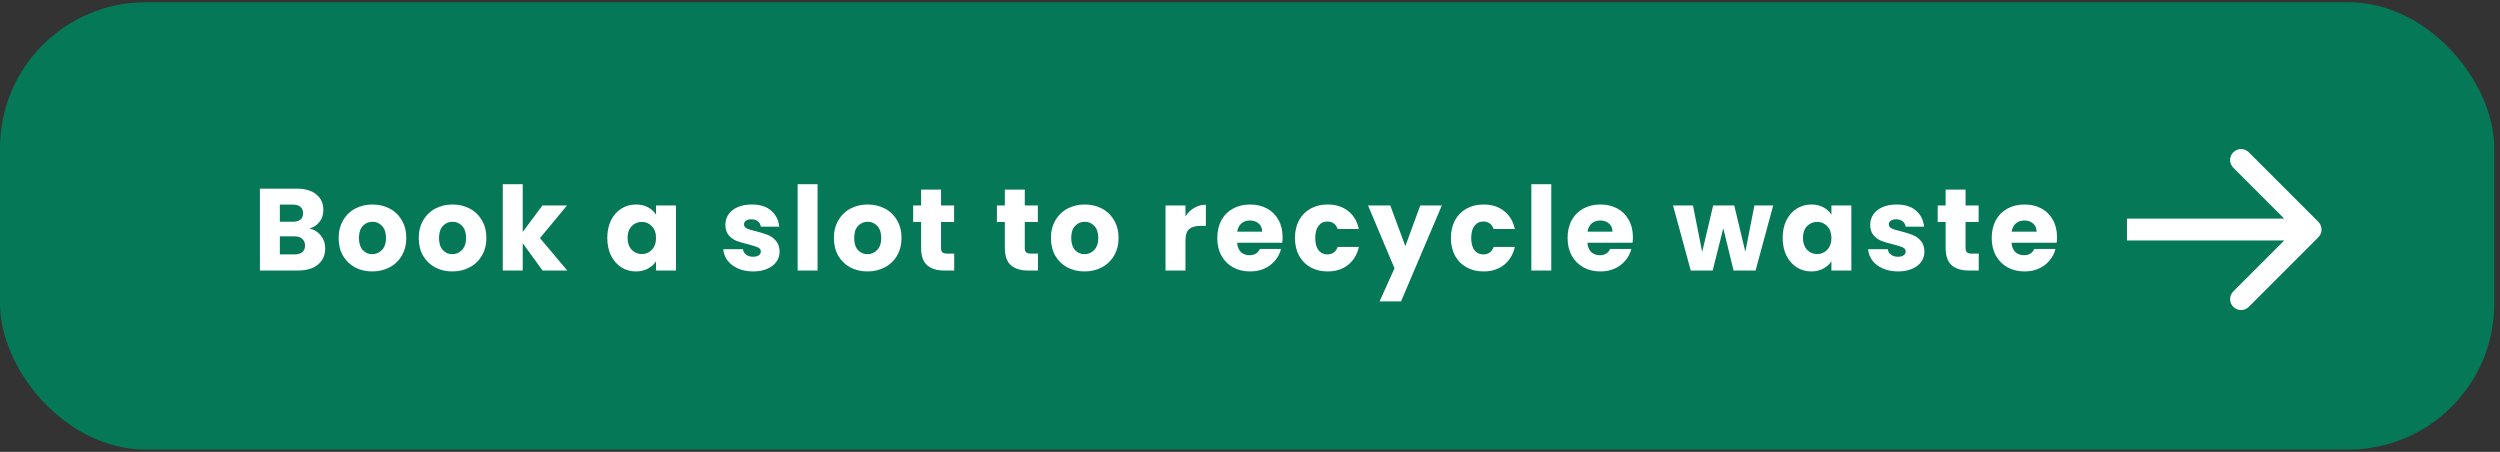 <svg width="343" height="62" viewBox="0 0 343 62" fill="none" xmlns="http://www.w3.org/2000/svg">
<rect x="0" y="0" width="343" height="62" fill="#333333" stroke="none"/>
<rect y="0.307" width="342.21" height="61.371" rx="20" fill="#047857"/>
<path d="M42.46 31.354C43.111 31.493 43.634 31.818 44.028 32.33C44.423 32.832 44.62 33.408 44.62 34.058C44.62 34.997 44.29 35.744 43.628 36.298C42.978 36.842 42.066 37.114 40.892 37.114H35.66V25.882H40.716C41.858 25.882 42.748 26.144 43.388 26.666C44.039 27.189 44.364 27.898 44.364 28.794C44.364 29.456 44.188 30.005 43.836 30.442C43.495 30.88 43.036 31.184 42.46 31.354ZM38.396 30.426H40.188C40.636 30.426 40.978 30.33 41.212 30.138C41.458 29.936 41.58 29.642 41.58 29.258C41.58 28.874 41.458 28.581 41.212 28.378C40.978 28.176 40.636 28.074 40.188 28.074H38.396V30.426ZM40.412 34.906C40.871 34.906 41.223 34.805 41.468 34.602C41.724 34.389 41.852 34.085 41.852 33.69C41.852 33.296 41.719 32.986 41.452 32.762C41.196 32.538 40.839 32.426 40.38 32.426H38.396V34.906H40.412ZM51.071 37.242C50.197 37.242 49.407 37.056 48.703 36.682C48.01 36.309 47.461 35.776 47.055 35.082C46.66 34.389 46.463 33.578 46.463 32.65C46.463 31.733 46.666 30.928 47.071 30.234C47.477 29.53 48.031 28.992 48.735 28.618C49.439 28.245 50.228 28.058 51.103 28.058C51.978 28.058 52.767 28.245 53.471 28.618C54.175 28.992 54.73 29.53 55.135 30.234C55.541 30.928 55.743 31.733 55.743 32.65C55.743 33.568 55.535 34.378 55.119 35.082C54.714 35.776 54.154 36.309 53.439 36.682C52.735 37.056 51.946 37.242 51.071 37.242ZM51.071 34.874C51.594 34.874 52.036 34.682 52.399 34.298C52.773 33.914 52.959 33.365 52.959 32.65C52.959 31.936 52.778 31.386 52.415 31.002C52.063 30.618 51.626 30.426 51.103 30.426C50.57 30.426 50.127 30.618 49.775 31.002C49.423 31.376 49.247 31.925 49.247 32.65C49.247 33.365 49.418 33.914 49.759 34.298C50.111 34.682 50.548 34.874 51.071 34.874ZM62.059 37.242C61.184 37.242 60.395 37.056 59.691 36.682C58.997 36.309 58.448 35.776 58.043 35.082C57.648 34.389 57.451 33.578 57.451 32.65C57.451 31.733 57.653 30.928 58.059 30.234C58.464 29.53 59.019 28.992 59.723 28.618C60.427 28.245 61.216 28.058 62.091 28.058C62.965 28.058 63.755 28.245 64.459 28.618C65.163 28.992 65.717 29.53 66.123 30.234C66.528 30.928 66.731 31.733 66.731 32.65C66.731 33.568 66.523 34.378 66.107 35.082C65.701 35.776 65.141 36.309 64.427 36.682C63.723 37.056 62.933 37.242 62.059 37.242ZM62.059 34.874C62.581 34.874 63.024 34.682 63.387 34.298C63.76 33.914 63.947 33.365 63.947 32.65C63.947 31.936 63.765 31.386 63.403 31.002C63.051 30.618 62.613 30.426 62.091 30.426C61.557 30.426 61.115 30.618 60.763 31.002C60.411 31.376 60.235 31.925 60.235 32.65C60.235 33.365 60.405 33.914 60.747 34.298C61.099 34.682 61.536 34.874 62.059 34.874ZM74.438 37.114L71.718 33.37V37.114H68.982V25.274H71.718V31.818L74.422 28.186H77.798L74.086 32.666L77.83 37.114H74.438ZM83.32 32.634C83.32 31.717 83.49 30.912 83.832 30.218C84.183 29.525 84.658 28.992 85.255 28.618C85.853 28.245 86.519 28.058 87.255 28.058C87.885 28.058 88.434 28.186 88.903 28.442C89.383 28.698 89.751 29.034 90.007 29.45V28.186H92.743V37.114H90.007V35.85C89.741 36.266 89.368 36.602 88.888 36.858C88.418 37.114 87.869 37.242 87.24 37.242C86.514 37.242 85.853 37.056 85.255 36.682C84.658 36.298 84.183 35.76 83.832 35.066C83.49 34.362 83.32 33.552 83.32 32.634ZM90.007 32.65C90.007 31.968 89.816 31.429 89.431 31.034C89.058 30.64 88.6 30.442 88.055 30.442C87.511 30.442 87.047 30.64 86.663 31.034C86.29 31.418 86.103 31.952 86.103 32.634C86.103 33.317 86.29 33.861 86.663 34.266C87.047 34.661 87.511 34.858 88.055 34.858C88.6 34.858 89.058 34.661 89.431 34.266C89.816 33.872 90.007 33.333 90.007 32.65ZM103.345 37.242C102.567 37.242 101.873 37.109 101.265 36.842C100.657 36.576 100.177 36.213 99.826 35.754C99.474 35.285 99.276 34.762 99.234 34.186H101.937C101.969 34.496 102.113 34.746 102.369 34.938C102.625 35.13 102.94 35.226 103.313 35.226C103.655 35.226 103.916 35.162 104.097 35.034C104.289 34.896 104.385 34.72 104.385 34.506C104.385 34.25 104.252 34.064 103.985 33.946C103.719 33.818 103.287 33.68 102.689 33.53C102.049 33.381 101.516 33.226 101.089 33.066C100.663 32.896 100.295 32.634 99.986 32.282C99.676 31.92 99.522 31.434 99.522 30.826C99.522 30.314 99.66 29.85 99.938 29.434C100.225 29.008 100.641 28.672 101.185 28.426C101.74 28.181 102.396 28.058 103.153 28.058C104.273 28.058 105.153 28.336 105.793 28.89C106.444 29.445 106.817 30.181 106.913 31.098H104.385C104.343 30.789 104.204 30.544 103.969 30.362C103.745 30.181 103.447 30.09 103.073 30.09C102.753 30.09 102.508 30.154 102.337 30.282C102.167 30.4 102.081 30.565 102.081 30.778C102.081 31.034 102.215 31.226 102.481 31.354C102.759 31.482 103.185 31.61 103.761 31.738C104.423 31.909 104.961 32.08 105.377 32.25C105.793 32.41 106.156 32.677 106.465 33.05C106.785 33.413 106.951 33.904 106.961 34.522C106.961 35.045 106.812 35.514 106.513 35.93C106.225 36.336 105.804 36.656 105.249 36.89C104.705 37.125 104.071 37.242 103.345 37.242ZM112.171 25.274V37.114H109.435V25.274H112.171ZM119.018 37.242C118.143 37.242 117.354 37.056 116.65 36.682C115.957 36.309 115.407 35.776 115.002 35.082C114.607 34.389 114.41 33.578 114.41 32.65C114.41 31.733 114.613 30.928 115.018 30.234C115.423 29.53 115.978 28.992 116.682 28.618C117.386 28.245 118.175 28.058 119.05 28.058C119.925 28.058 120.714 28.245 121.418 28.618C122.122 28.992 122.677 29.53 123.082 30.234C123.487 30.928 123.69 31.733 123.69 32.65C123.69 33.568 123.482 34.378 123.066 35.082C122.661 35.776 122.101 36.309 121.386 36.682C120.682 37.056 119.893 37.242 119.018 37.242ZM119.018 34.874C119.541 34.874 119.983 34.682 120.346 34.298C120.719 33.914 120.906 33.365 120.906 32.65C120.906 31.936 120.725 31.386 120.362 31.002C120.01 30.618 119.573 30.426 119.05 30.426C118.517 30.426 118.074 30.618 117.722 31.002C117.37 31.376 117.194 31.925 117.194 32.65C117.194 33.365 117.365 33.914 117.706 34.298C118.058 34.682 118.495 34.874 119.018 34.874ZM130.918 34.794V37.114H129.526C128.534 37.114 127.76 36.874 127.206 36.394C126.651 35.904 126.374 35.109 126.374 34.01V30.458H125.286V28.186H126.374V26.01H129.11V28.186H130.902V30.458H129.11V34.042C129.11 34.309 129.174 34.501 129.302 34.618C129.43 34.736 129.643 34.794 129.942 34.794H130.918ZM142.408 34.794V37.114H141.016C140.024 37.114 139.251 36.874 138.696 36.394C138.142 35.904 137.864 35.109 137.864 34.01V30.458H136.776V28.186H137.864V26.01H140.6V28.186H142.392V30.458H140.6V34.042C140.6 34.309 140.664 34.501 140.792 34.618C140.92 34.736 141.134 34.794 141.432 34.794H142.408ZM148.796 37.242C147.922 37.242 147.132 37.056 146.428 36.682C145.735 36.309 145.186 35.776 144.78 35.082C144.386 34.389 144.188 33.578 144.188 32.65C144.188 31.733 144.391 30.928 144.796 30.234C145.202 29.53 145.756 28.992 146.46 28.618C147.164 28.245 147.954 28.058 148.828 28.058C149.703 28.058 150.492 28.245 151.196 28.618C151.9 28.992 152.455 29.53 152.86 30.234C153.266 30.928 153.468 31.733 153.468 32.65C153.468 33.568 153.26 34.378 152.844 35.082C152.439 35.776 151.879 36.309 151.164 36.682C150.46 37.056 149.671 37.242 148.796 37.242ZM148.796 34.874C149.319 34.874 149.762 34.682 150.124 34.298C150.498 33.914 150.684 33.365 150.684 32.65C150.684 31.936 150.503 31.386 150.14 31.002C149.788 30.618 149.351 30.426 148.828 30.426C148.295 30.426 147.852 30.618 147.5 31.002C147.148 31.376 146.972 31.925 146.972 32.65C146.972 33.365 147.143 33.914 147.484 34.298C147.836 34.682 148.274 34.874 148.796 34.874ZM162.646 29.674C162.966 29.184 163.366 28.8 163.846 28.522C164.326 28.234 164.86 28.09 165.446 28.09V30.986H164.694C164.012 30.986 163.5 31.136 163.158 31.434C162.817 31.722 162.646 32.234 162.646 32.97V37.114H159.91V28.186H162.646V29.674ZM175.97 32.506C175.97 32.762 175.954 33.029 175.922 33.306H169.73C169.773 33.861 169.949 34.288 170.258 34.586C170.578 34.874 170.967 35.018 171.426 35.018C172.109 35.018 172.583 34.73 172.85 34.154H175.762C175.613 34.741 175.341 35.269 174.946 35.738C174.562 36.208 174.077 36.576 173.49 36.842C172.903 37.109 172.247 37.242 171.522 37.242C170.647 37.242 169.869 37.056 169.186 36.682C168.503 36.309 167.97 35.776 167.586 35.082C167.202 34.389 167.01 33.578 167.01 32.65C167.01 31.722 167.197 30.912 167.57 30.218C167.954 29.525 168.487 28.992 169.17 28.618C169.853 28.245 170.637 28.058 171.522 28.058C172.386 28.058 173.154 28.24 173.826 28.602C174.498 28.965 175.021 29.482 175.394 30.154C175.778 30.826 175.97 31.61 175.97 32.506ZM173.17 31.786C173.17 31.317 173.01 30.944 172.69 30.666C172.37 30.389 171.97 30.25 171.49 30.25C171.031 30.25 170.642 30.384 170.322 30.65C170.013 30.917 169.821 31.296 169.746 31.786H173.17ZM177.669 32.65C177.669 31.722 177.856 30.912 178.229 30.218C178.613 29.525 179.141 28.992 179.813 28.618C180.496 28.245 181.275 28.058 182.149 28.058C183.269 28.058 184.203 28.352 184.949 28.938C185.707 29.525 186.203 30.352 186.437 31.418H183.525C183.28 30.736 182.805 30.394 182.101 30.394C181.6 30.394 181.2 30.592 180.901 30.986C180.603 31.37 180.453 31.925 180.453 32.65C180.453 33.376 180.603 33.936 180.901 34.33C181.2 34.714 181.6 34.906 182.101 34.906C182.805 34.906 183.28 34.565 183.525 33.882H186.437C186.203 34.928 185.707 35.749 184.949 36.346C184.192 36.944 183.259 37.242 182.149 37.242C181.275 37.242 180.496 37.056 179.813 36.682C179.141 36.309 178.613 35.776 178.229 35.082C177.856 34.389 177.669 33.578 177.669 32.65ZM197.821 28.186L192.221 41.354H189.277L191.325 36.81L187.693 28.186H190.749L192.813 33.77L194.861 28.186H197.821ZM199.066 32.65C199.066 31.722 199.253 30.912 199.626 30.218C200.01 29.525 200.538 28.992 201.21 28.618C201.893 28.245 202.672 28.058 203.546 28.058C204.666 28.058 205.6 28.352 206.346 28.938C207.104 29.525 207.6 30.352 207.834 31.418H204.922C204.677 30.736 204.202 30.394 203.498 30.394C202.997 30.394 202.597 30.592 202.298 30.986C202 31.37 201.85 31.925 201.85 32.65C201.85 33.376 202 33.936 202.298 34.33C202.597 34.714 202.997 34.906 203.498 34.906C204.202 34.906 204.677 34.565 204.922 33.882H207.834C207.6 34.928 207.104 35.749 206.346 36.346C205.589 36.944 204.656 37.242 203.546 37.242C202.672 37.242 201.893 37.056 201.21 36.682C200.538 36.309 200.01 35.776 199.626 35.082C199.253 34.389 199.066 33.578 199.066 32.65ZM212.834 25.274V37.114H210.098V25.274H212.834ZM224.033 32.506C224.033 32.762 224.017 33.029 223.985 33.306H217.793C217.835 33.861 218.011 34.288 218.321 34.586C218.641 34.874 219.03 35.018 219.489 35.018C220.171 35.018 220.646 34.73 220.913 34.154H223.825C223.675 34.741 223.403 35.269 223.009 35.738C222.625 36.208 222.139 36.576 221.553 36.842C220.966 37.109 220.31 37.242 219.585 37.242C218.71 37.242 217.931 37.056 217.249 36.682C216.566 36.309 216.033 35.776 215.649 35.082C215.265 34.389 215.073 33.578 215.073 32.65C215.073 31.722 215.259 30.912 215.633 30.218C216.017 29.525 216.55 28.992 217.233 28.618C217.915 28.245 218.699 28.058 219.585 28.058C220.449 28.058 221.217 28.24 221.889 28.602C222.561 28.965 223.083 29.482 223.457 30.154C223.841 30.826 224.033 31.61 224.033 32.506ZM221.233 31.786C221.233 31.317 221.073 30.944 220.753 30.666C220.433 30.389 220.033 30.25 219.553 30.25C219.094 30.25 218.705 30.384 218.385 30.65C218.075 30.917 217.883 31.296 217.809 31.786H221.233ZM243.283 28.186L240.867 37.114H237.843L236.435 31.322L234.979 37.114H231.971L229.539 28.186H232.275L233.539 34.57L235.043 28.186H237.939L239.459 34.538L240.707 28.186H243.283ZM244.582 32.634C244.582 31.717 244.753 30.912 245.094 30.218C245.446 29.525 245.921 28.992 246.518 28.618C247.115 28.245 247.782 28.058 248.518 28.058C249.147 28.058 249.697 28.186 250.166 28.442C250.646 28.698 251.014 29.034 251.27 29.45V28.186H254.006V37.114H251.27V35.85C251.003 36.266 250.63 36.602 250.15 36.858C249.681 37.114 249.131 37.242 248.502 37.242C247.777 37.242 247.115 37.056 246.518 36.682C245.921 36.298 245.446 35.76 245.094 35.066C244.753 34.362 244.582 33.552 244.582 32.634ZM251.27 32.65C251.27 31.968 251.078 31.429 250.694 31.034C250.321 30.64 249.862 30.442 249.318 30.442C248.774 30.442 248.31 30.64 247.926 31.034C247.553 31.418 247.366 31.952 247.366 32.634C247.366 33.317 247.553 33.861 247.926 34.266C248.31 34.661 248.774 34.858 249.318 34.858C249.862 34.858 250.321 34.661 250.694 34.266C251.078 33.872 251.27 33.333 251.27 32.65ZM260.417 37.242C259.639 37.242 258.945 37.109 258.337 36.842C257.729 36.576 257.249 36.213 256.897 35.754C256.545 35.285 256.348 34.762 256.305 34.186H259.009C259.041 34.496 259.185 34.746 259.441 34.938C259.697 35.13 260.012 35.226 260.385 35.226C260.727 35.226 260.988 35.162 261.169 35.034C261.361 34.896 261.457 34.72 261.457 34.506C261.457 34.25 261.324 34.064 261.057 33.946C260.791 33.818 260.359 33.68 259.761 33.53C259.121 33.381 258.588 33.226 258.161 33.066C257.735 32.896 257.367 32.634 257.057 32.282C256.748 31.92 256.593 31.434 256.593 30.826C256.593 30.314 256.732 29.85 257.009 29.434C257.297 29.008 257.713 28.672 258.257 28.426C258.812 28.181 259.468 28.058 260.225 28.058C261.345 28.058 262.225 28.336 262.865 28.89C263.516 29.445 263.889 30.181 263.985 31.098H261.457C261.415 30.789 261.276 30.544 261.041 30.362C260.817 30.181 260.519 30.09 260.145 30.09C259.825 30.09 259.58 30.154 259.409 30.282C259.239 30.4 259.153 30.565 259.153 30.778C259.153 31.034 259.287 31.226 259.553 31.354C259.831 31.482 260.257 31.61 260.833 31.738C261.495 31.909 262.033 32.08 262.449 32.25C262.865 32.41 263.228 32.677 263.537 33.05C263.857 33.413 264.023 33.904 264.033 34.522C264.033 35.045 263.884 35.514 263.585 35.93C263.297 36.336 262.876 36.656 262.321 36.89C261.777 37.125 261.143 37.242 260.417 37.242ZM271.483 34.794V37.114H270.091C269.099 37.114 268.326 36.874 267.771 36.394C267.217 35.904 266.939 35.109 266.939 34.01V30.458H265.851V28.186H266.939V26.01H269.675V28.186H271.467V30.458H269.675V34.042C269.675 34.309 269.739 34.501 269.867 34.618C269.995 34.736 270.209 34.794 270.507 34.794H271.483ZM282.223 32.506C282.223 32.762 282.207 33.029 282.175 33.306H275.983C276.026 33.861 276.202 34.288 276.511 34.586C276.831 34.874 277.221 35.018 277.679 35.018C278.362 35.018 278.837 34.73 279.103 34.154H282.015C281.866 34.741 281.594 35.269 281.199 35.738C280.815 36.208 280.33 36.576 279.743 36.842C279.157 37.109 278.501 37.242 277.775 37.242C276.901 37.242 276.122 37.056 275.439 36.682C274.757 36.309 274.223 35.776 273.839 35.082C273.455 34.389 273.263 33.578 273.263 32.65C273.263 31.722 273.45 30.912 273.823 30.218C274.207 29.525 274.741 28.992 275.423 28.618C276.106 28.245 276.89 28.058 277.775 28.058C278.639 28.058 279.407 28.24 280.079 28.602C280.751 28.965 281.274 29.482 281.647 30.154C282.031 30.826 282.223 31.61 282.223 32.506ZM279.423 31.786C279.423 31.317 279.263 30.944 278.943 30.666C278.623 30.389 278.223 30.25 277.743 30.25C277.285 30.25 276.895 30.384 276.575 30.65C276.266 30.917 276.074 31.296 275.999 31.786H279.423Z" fill="white"/>
<path d="M318.077 32.556C318.663 31.971 318.663 31.021 318.077 30.435L308.531 20.889C307.946 20.303 306.996 20.303 306.41 20.889C305.824 21.475 305.824 22.425 306.41 23.011L314.895 31.496L306.41 39.981C305.824 40.567 305.824 41.517 306.41 42.102C306.996 42.688 307.946 42.688 308.531 42.102L318.077 32.556ZM291.823 32.996H317.017V29.996H291.823V32.996Z" fill="white"/>
</svg>
